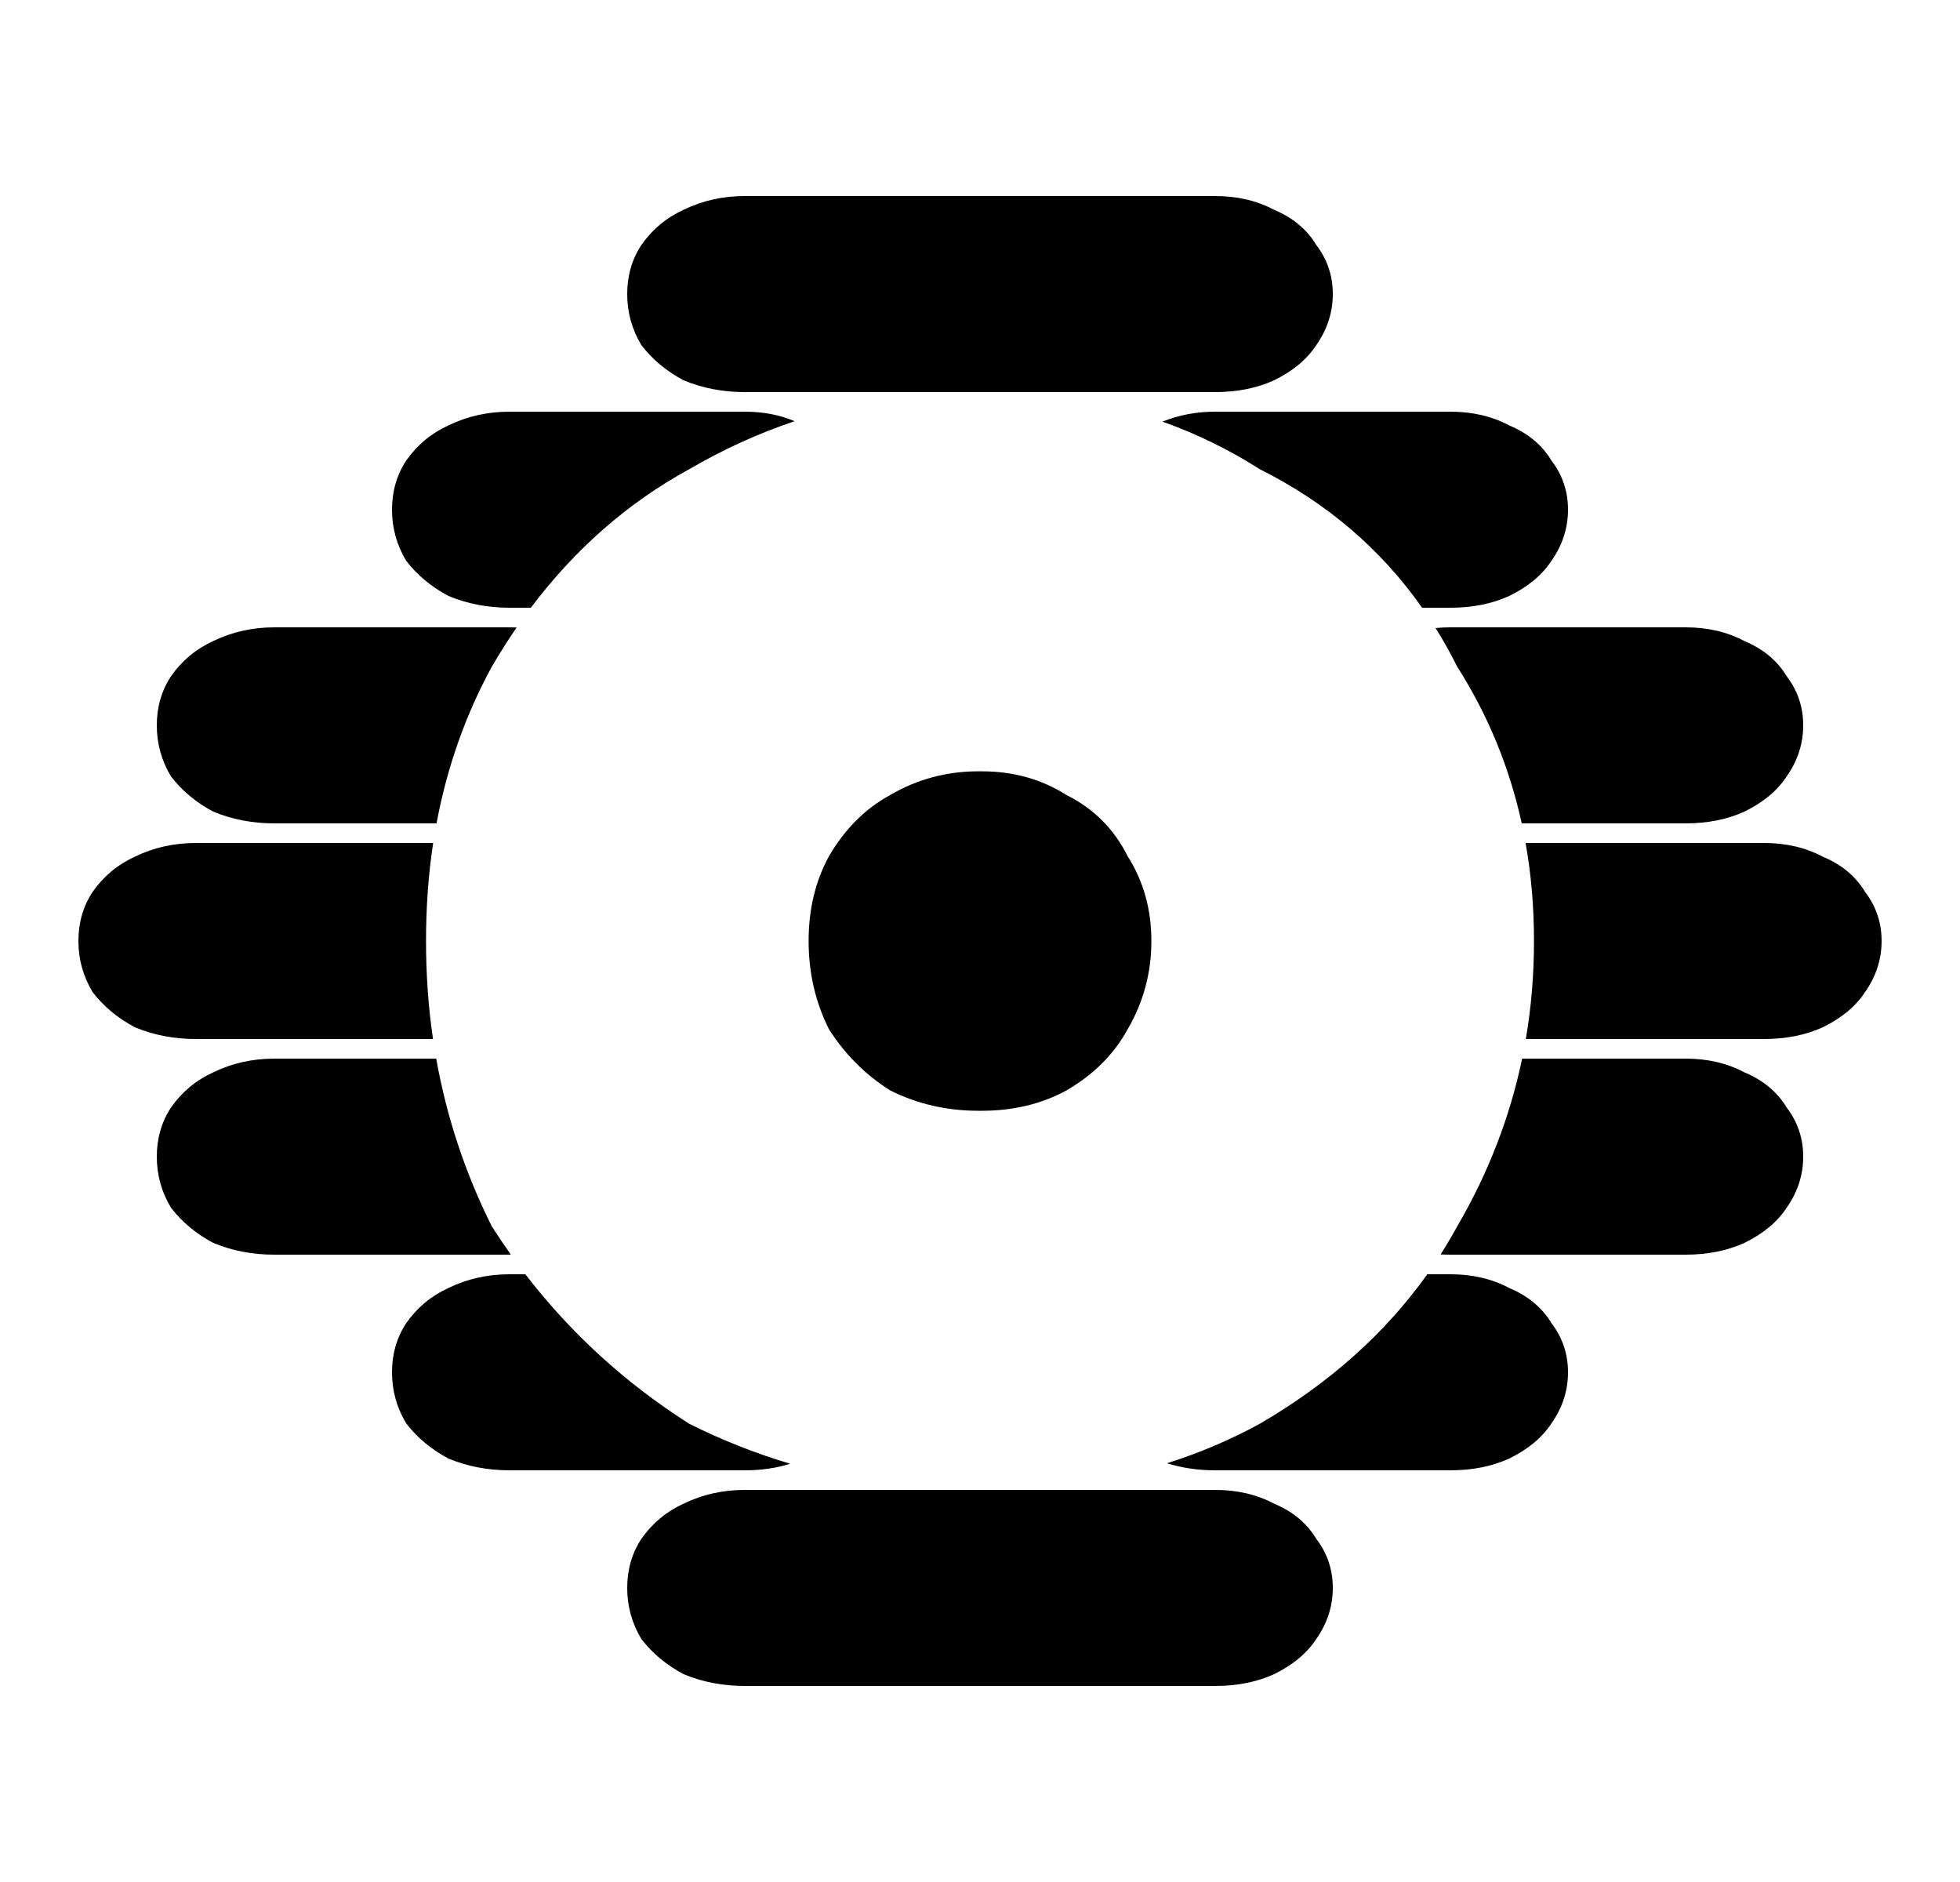 <svg width="25" height="24" viewBox="0 0 25 24" fill="none" xmlns="http://www.w3.org/2000/svg">
<path d="M13.604 10.139C13.286 9.937 12.926 9.836 12.522 9.836H12.478C12.074 9.836 11.699 9.937 11.353 10.139C11.035 10.312 10.776 10.572 10.574 10.918C10.4 11.236 10.314 11.596 10.314 12C10.314 12.404 10.4 12.78 10.574 13.126C10.776 13.443 11.035 13.703 11.353 13.905C11.699 14.078 12.074 14.165 12.478 14.165H12.522C12.926 14.165 13.286 14.078 13.604 13.905C13.95 13.703 14.21 13.443 14.383 13.126C14.585 12.78 14.686 12.404 14.686 12C14.686 11.596 14.585 11.236 14.383 10.918C14.21 10.572 13.95 10.312 13.604 10.139Z" fill="currentColor"/>
<path fill-rule="evenodd" clip-rule="evenodd" d="M5.525 10.75C5.517 10.75 5.508 10.75 5.5 10.75H2.5C2.22 10.75 1.96 10.808 1.72 10.925C1.5 11.025 1.32 11.175 1.18 11.375C1.06 11.558 1 11.767 1 12C1 12.233 1.06 12.45 1.18 12.65C1.32 12.833 1.5 12.983 1.72 13.1C1.96 13.2 2.22 13.25 2.5 13.25H5.5C5.508 13.25 5.515 13.25 5.523 13.25C5.463 12.843 5.434 12.427 5.434 12C5.434 11.568 5.464 11.152 5.525 10.75ZM5.568 10.5H3.5C3.22 10.5 2.96 10.45 2.72 10.35C2.5 10.233 2.32 10.083 2.18 9.9C2.06 9.7 2 9.483 2 9.25C2 9.017 2.06 8.808 2.18 8.625C2.32 8.425 2.5 8.275 2.72 8.175C2.96 8.058 3.22 8 3.5 8H6.5C6.53 8 6.56 8.001 6.59 8.002C6.48 8.162 6.374 8.329 6.273 8.502C5.937 9.118 5.702 9.784 5.568 10.5ZM6.771 7.75H6.5C6.22 7.75 5.96 7.7 5.72 7.6C5.5 7.483 5.32 7.333 5.18 7.15C5.06 6.95 5 6.733 5 6.5C5 6.267 5.06 6.058 5.18 5.875C5.32 5.675 5.5 5.525 5.72 5.425C5.96 5.308 6.22 5.25 6.5 5.25H9.5C9.733 5.25 9.945 5.29 10.136 5.371C9.674 5.526 9.226 5.73 8.792 5.983C8.01 6.41 7.337 6.999 6.771 7.75ZM18.139 7.75C17.611 6.999 16.921 6.41 16.068 5.983C15.675 5.733 15.262 5.531 14.828 5.377C15.037 5.292 15.261 5.25 15.5 5.25H18.5C18.78 5.25 19.03 5.308 19.25 5.425C19.49 5.525 19.67 5.675 19.79 5.875C19.93 6.058 20 6.267 20 6.5C20 6.733 19.93 6.95 19.79 7.15C19.67 7.333 19.49 7.483 19.25 7.6C19.03 7.7 18.78 7.75 18.5 7.75H18.139ZM19.41 10.5C19.253 9.784 18.979 9.118 18.587 8.502C18.502 8.331 18.41 8.167 18.311 8.009C18.373 8.003 18.436 8 18.5 8H21.5C21.78 8 22.03 8.058 22.25 8.175C22.49 8.275 22.67 8.425 22.79 8.625C22.93 8.808 23 9.017 23 9.25C23 9.483 22.93 9.7 22.79 9.9C22.67 10.083 22.49 10.233 22.25 10.35C22.03 10.45 21.78 10.5 21.5 10.5H19.41ZM19.462 13.25C19.532 12.843 19.566 12.427 19.566 12C19.566 11.568 19.531 11.152 19.459 10.75C19.473 10.75 19.486 10.75 19.5 10.75H22.5C22.78 10.75 23.03 10.808 23.25 10.925C23.49 11.025 23.67 11.175 23.79 11.375C23.93 11.558 24 11.767 24 12C24 12.233 23.93 12.45 23.79 12.65C23.67 12.833 23.49 12.983 23.25 13.1C23.03 13.2 22.78 13.25 22.5 13.25H19.5C19.487 13.25 19.475 13.25 19.462 13.25ZM18.375 15.997C18.45 15.88 18.52 15.761 18.587 15.639C18.983 14.96 19.259 14.247 19.415 13.5H21.5C21.78 13.5 22.03 13.558 22.25 13.675C22.49 13.775 22.67 13.925 22.79 14.125C22.93 14.308 23 14.517 23 14.75C23 14.983 22.93 15.2 22.79 15.4C22.67 15.583 22.49 15.733 22.25 15.85C22.03 15.95 21.78 16 21.5 16H18.5C18.458 16 18.416 15.999 18.375 15.997ZM14.884 18.66C15.298 18.53 15.692 18.362 16.068 18.157C16.957 17.639 17.669 17.003 18.205 16.25H18.5C18.78 16.25 19.03 16.308 19.25 16.425C19.49 16.525 19.67 16.675 19.79 16.875C19.93 17.058 20 17.267 20 17.5C20 17.733 19.93 17.95 19.79 18.15C19.67 18.333 19.49 18.483 19.25 18.6C19.03 18.7 18.78 18.75 18.5 18.75H15.5C15.283 18.75 15.078 18.72 14.884 18.66ZM6.701 16.25C7.281 17.003 7.977 17.639 8.792 18.157C9.208 18.365 9.637 18.535 10.079 18.666C9.903 18.722 9.71 18.75 9.5 18.75H6.5C6.22 18.75 5.96 18.7 5.72 18.6C5.5 18.483 5.32 18.333 5.18 18.15C5.06 17.95 5 17.733 5 17.5C5 17.267 5.06 17.058 5.18 16.875C5.32 16.675 5.5 16.525 5.72 16.425C5.96 16.308 6.22 16.25 6.5 16.25H6.701ZM5.564 13.5C5.697 14.247 5.934 14.96 6.273 15.639C6.352 15.762 6.433 15.882 6.516 16C6.511 16 6.505 16 6.5 16H3.5C3.22 16 2.96 15.95 2.72 15.85C2.5 15.733 2.32 15.583 2.18 15.4C2.06 15.2 2 14.983 2 14.75C2 14.517 2.06 14.308 2.18 14.125C2.32 13.925 2.5 13.775 2.72 13.675C2.96 13.558 3.22 13.5 3.5 13.5H5.564ZM16.25 2.675C16.03 2.558 15.78 2.5 15.5 2.5H9.5C9.22 2.5 8.96 2.558 8.72 2.675C8.5 2.775 8.32 2.925 8.18 3.125C8.06 3.308 8 3.517 8 3.75C8 3.983 8.06 4.2 8.18 4.4C8.32 4.583 8.5 4.733 8.72 4.85C8.96 4.95 9.22 5 9.5 5H15.5C15.78 5 16.03 4.95 16.25 4.85C16.49 4.733 16.67 4.583 16.79 4.4C16.93 4.2 17 3.983 17 3.75C17 3.517 16.93 3.308 16.79 3.125C16.67 2.925 16.49 2.775 16.25 2.675ZM16.25 19.175C16.03 19.058 15.78 19 15.5 19H9.5C9.22 19 8.96 19.058 8.72 19.175C8.5 19.275 8.32 19.425 8.18 19.625C8.06 19.808 8 20.017 8 20.25C8 20.483 8.06 20.7 8.18 20.9C8.32 21.083 8.5 21.233 8.72 21.35C8.96 21.45 9.22 21.5 9.5 21.5H15.5C15.78 21.5 16.03 21.45 16.25 21.35C16.49 21.233 16.67 21.083 16.79 20.9C16.93 20.7 17 20.483 17 20.25C17 20.017 16.93 19.808 16.79 19.625C16.67 19.425 16.49 19.275 16.25 19.175Z" fill="currentColor"/>
</svg>
